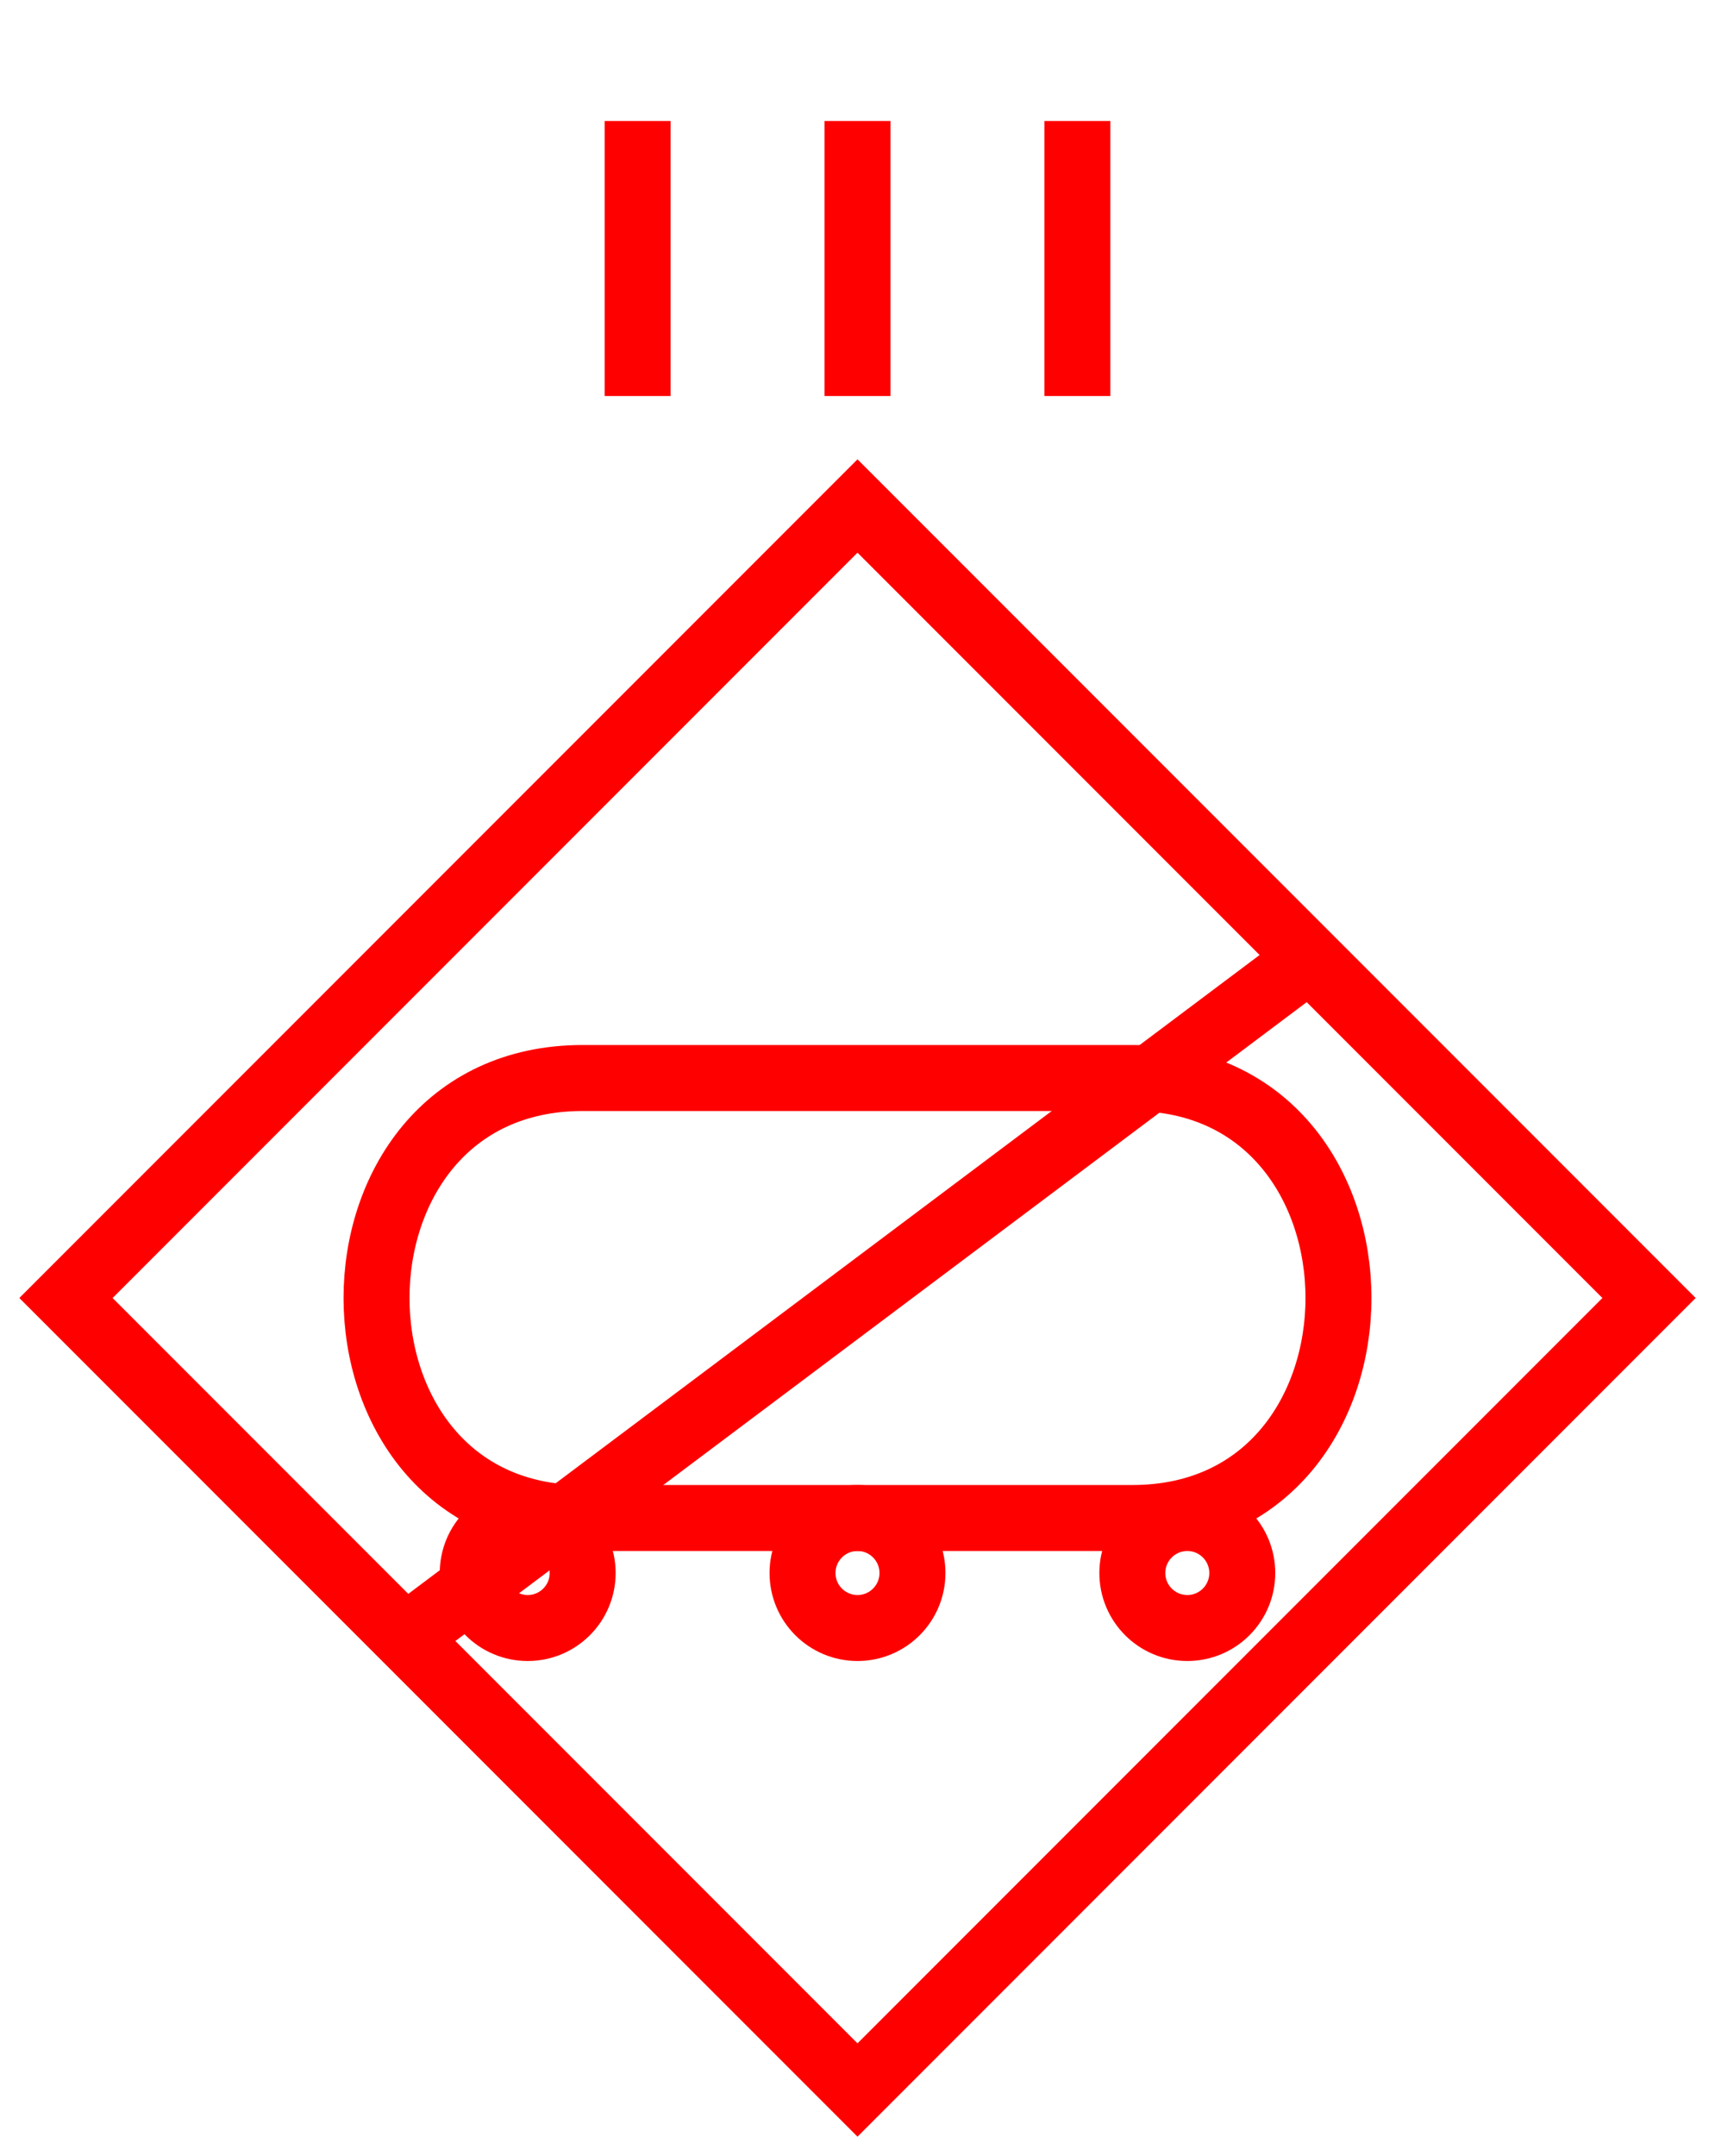 <svg xmlns="http://www.w3.org/2000/svg" version="1.2" baseProfile="tiny" width="156" height="196" viewBox="22 -18 156 196"><path d="M 100,28 L172,100 100,172 28,100 100,28 Z" stroke-width="6" stroke="Red" fill="none" fill-opacity="0" ></path><path d="M125,80 C150,80 150,120 125,120 L75,120 C50,120 50,80 75,80 Z" stroke-width="6" stroke="Red" fill="none" ></path><path d="M60,130L140,70" stroke-width="6" stroke="Red" fill="Red" ></path><circle cx="70" cy="125" r="5" stroke-width="6" stroke="Red" fill="none" ></circle><circle cx="100" cy="125" r="5" stroke-width="6" stroke="Red" fill="none" ></circle><circle cx="130" cy="125" r="5" stroke-width="6" stroke="Red" fill="none" ></circle><g transform="translate(0,0)" stroke-width="6" stroke="Red" fill="none" ><path d="M100,18L100,-7" ></path><path d="M120,18L120,-7" ></path><path d="M80,18L80,-7" ></path></g></svg>